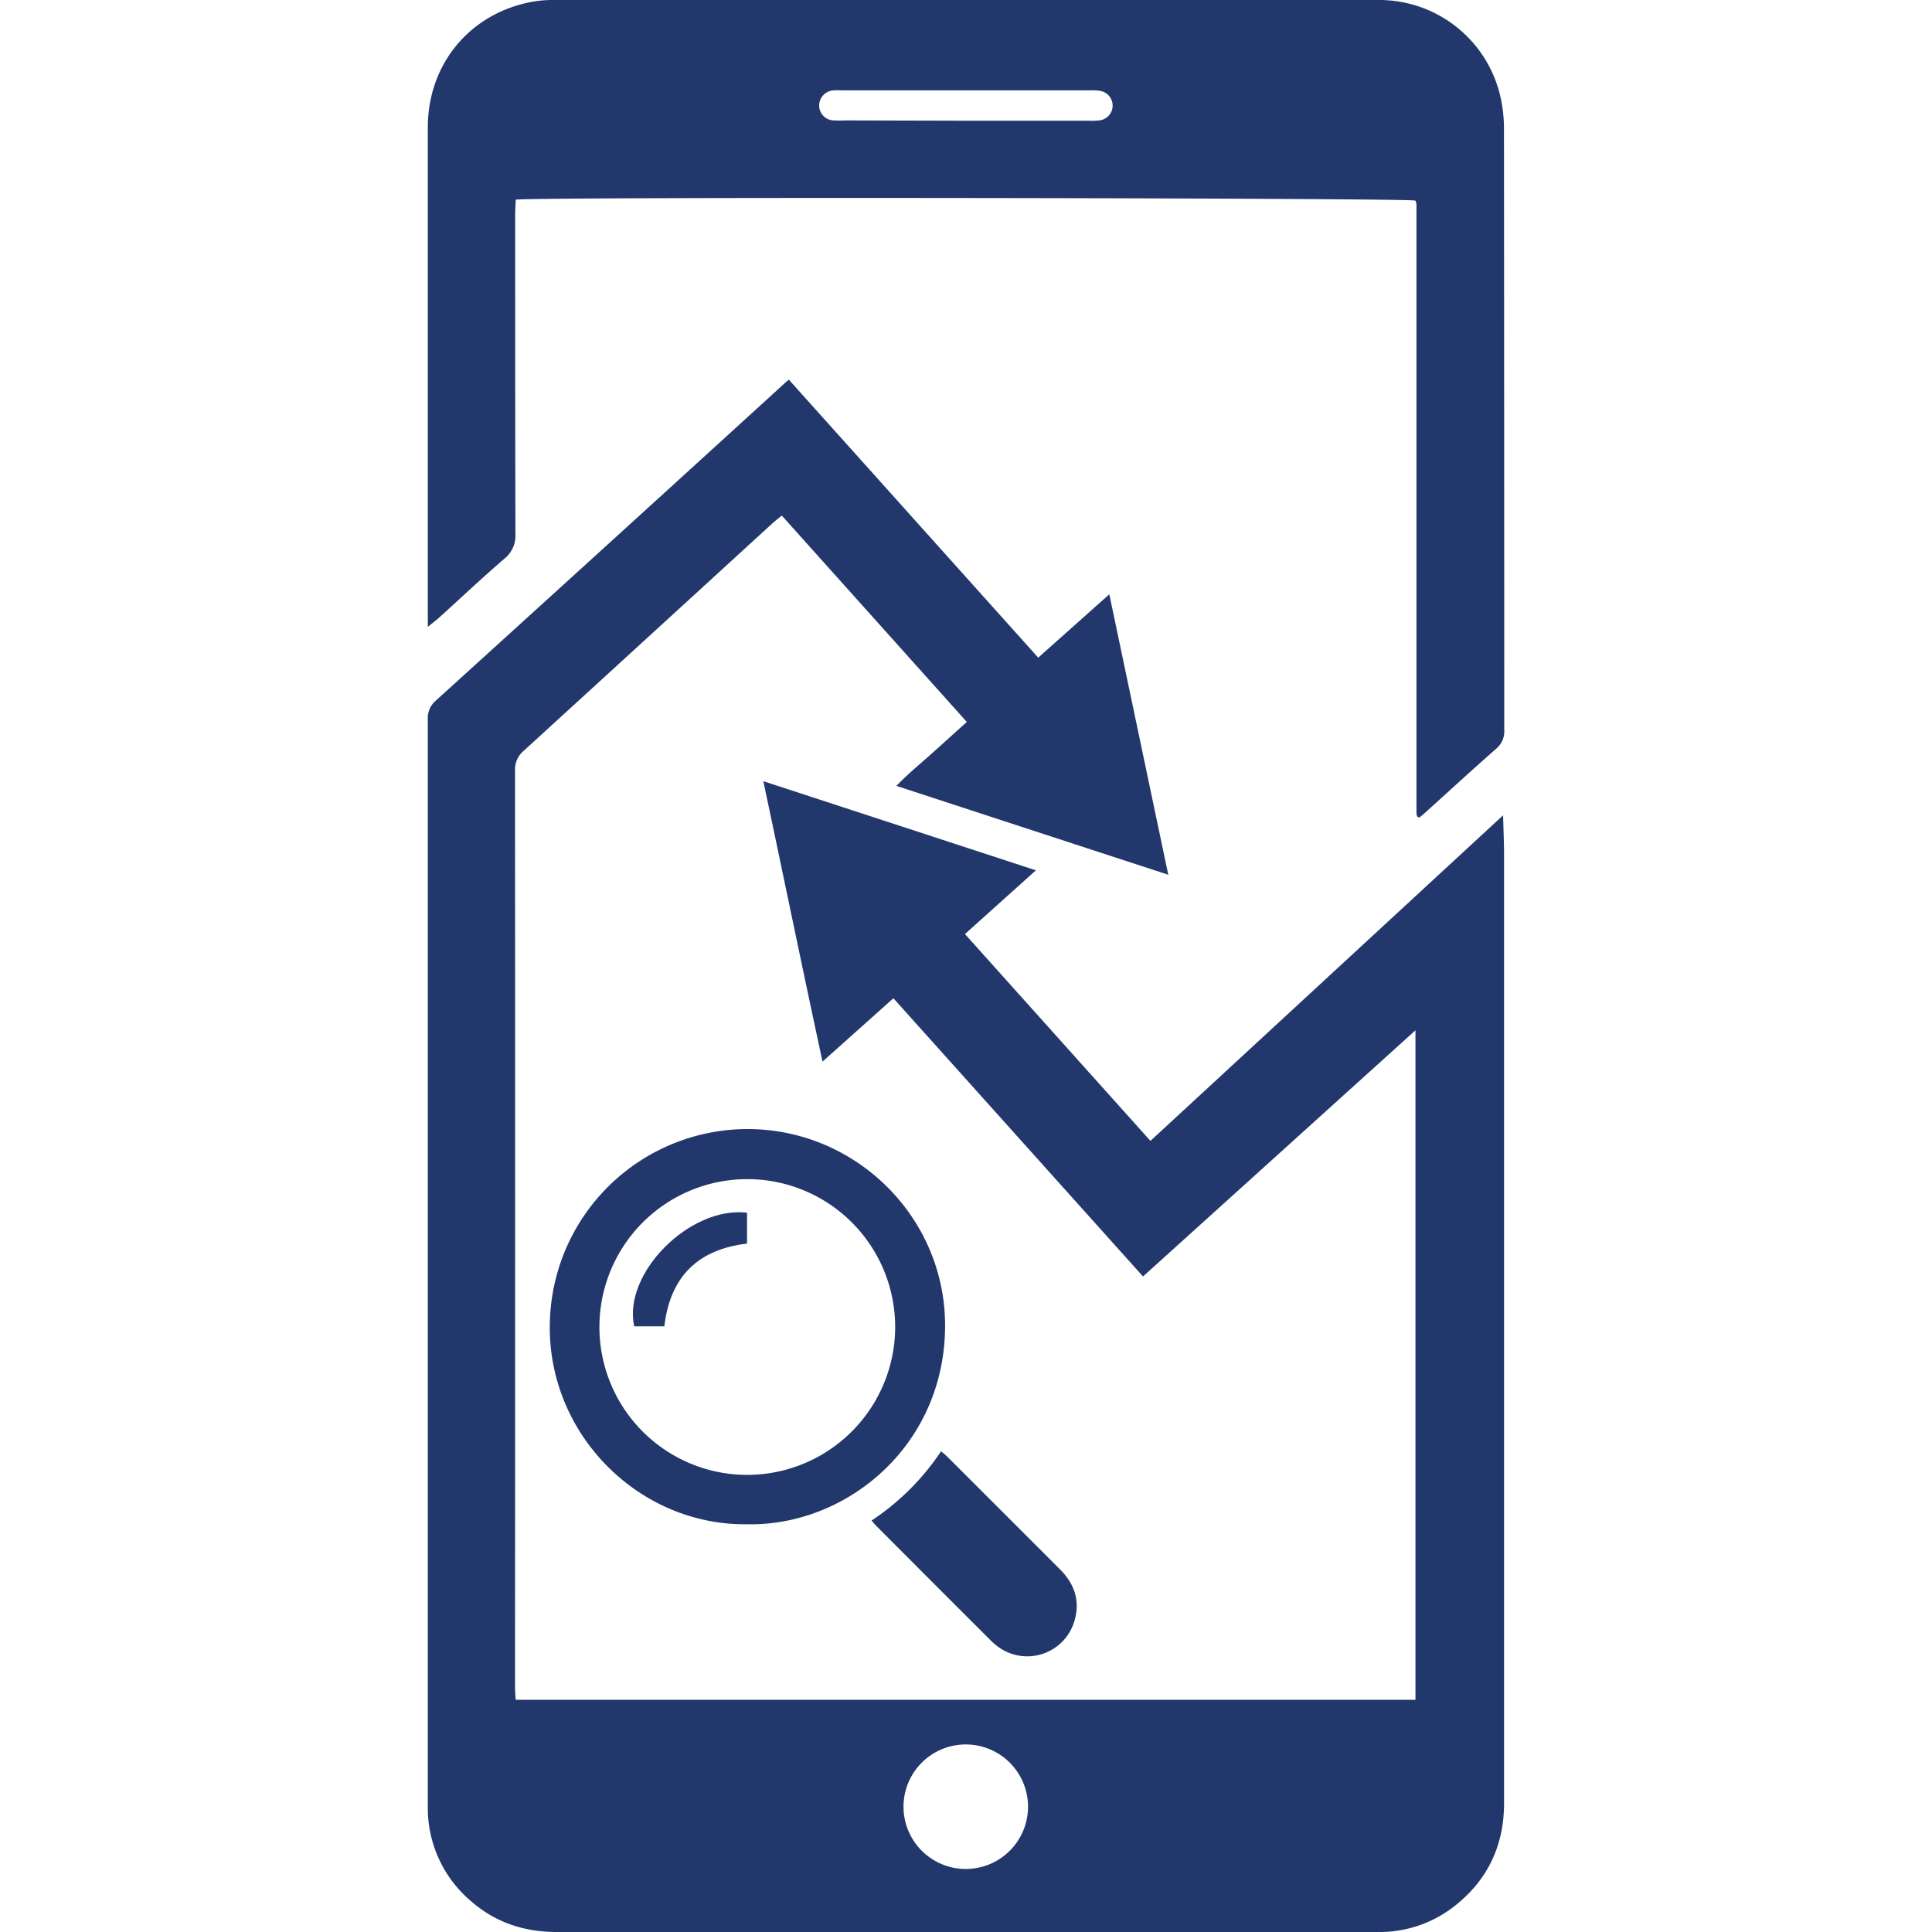 <svg id="647028b2-87f6-4f34-99ec-105a74962a13" data-name="Layer 1" xmlns="http://www.w3.org/2000/svg" viewBox="0 0 500 500"><title>ico</title><path d="M204.15,98.25l64.54,71.95,18.4-16.4c5.12,24.35,10.12,48.15,15.26,72.59l-70.36-23c3-3.14,6.07-5.61,9-8.24s5.91-5.33,9.22-8.31l-47.88-53.41c-.94.78-1.71,1.36-2.42,2q-32.19,29.48-64.41,58.91a6.29,6.29,0,0,0-2.21,5.16q.06,118.49,0,237c0,1.08.1,2.15.17,3.4H366.32V266.64l-70.51,63.71c-21.6-24.07-43-47.93-64.6-72l-18.34,16.39c-5.25-24.3-10.13-48.11-15.32-72.57l70.54,23.07-18.36,16.49,48,53.53L389,211c.1,4,.25,7.21.25,10.38q0,107.7,0,215.4c0,10,0,19.92,0,29.87,0,10.44-3.84,19.2-11.93,25.92A31.35,31.35,0,0,1,357.51,500h-1.66Q250,500,144.1,500c-8.31,0-15.71-2.38-22-7.81a31.54,31.54,0,0,1-11.38-24.81q0-110.52,0-221,0-30,0-60.07a5.93,5.93,0,0,1,2-4.93q45-40.82,89.85-81.74C203,99.23,203.39,98.89,204.15,98.25Zm61.9,369.52a16.11,16.11,0,1,0-32.22-.39,16.11,16.11,0,1,0,32.22.39Z" style="fill:#22386c"/><path d="M110.72,162.24v-4.17q0-62.55,0-125.11c0-16.54,11.11-29.76,27.39-32.57A31,31,0,0,1,143.39,0Q249.92,0,356.44,0a32.19,32.19,0,0,1,32,25.63,38,38,0,0,1,.79,7.9q.06,77.66.07,155.31a5.83,5.83,0,0,1-2.06,4.9c-6.23,5.47-12.33,11.09-18.49,16.65-.48.44-1,.84-1.44,1.21a3.53,3.53,0,0,1-.41-.22.56.56,0,0,1-.21-.25c-.05-.21-.08-.43-.11-.65s0-.22,0-.33v-1.66q0-77.16,0-154.31v-.66c0-.12,0-.23,0-.34s0-.44-.06-.66a1.21,1.21,0,0,0-.09-.31c0-.1-.1-.2-.15-.3-2.29-.69-227.08-1-232.8-.24-.05,1.19-.15,2.47-.15,3.74,0,27.55,0,55.09.06,82.63a7.66,7.66,0,0,1-2.85,6.55c-5.7,4.9-11.18,10.07-16.75,15.12C113,160.44,112.12,161.08,110.72,162.24Zm139.13-131q15.9,0,31.82,0a18.36,18.36,0,0,0,3-.1,3.86,3.86,0,0,0,.07-7.62,13.67,13.67,0,0,0-2.64-.13H217.76a16.53,16.53,0,0,0-2,0A3.94,3.94,0,0,0,212,27.26a3.85,3.85,0,0,0,3.73,3.9,23.36,23.36,0,0,0,2.65,0Z" style="fill:#22386c"/><path d="M193.38,394.48c-27.87.35-51.33-23-51.09-51.28a51.21,51.21,0,0,1,51.15-51c28.14,0,51.26,22.91,51.15,51.06C244.46,374.25,219,395,193.38,394.48Zm38.29-50.92A38.27,38.27,0,1,0,193,381.7,38.34,38.34,0,0,0,231.67,343.56Z" style="fill:#22386c"/><path d="M225.55,393.52a64,64,0,0,0,18-17.93c.71.62,1.22,1,1.68,1.47q14.55,14.54,29.08,29.07c3.75,3.74,5.27,8.13,3.77,13.3a12.72,12.72,0,0,1-19.79,6.74,16.4,16.4,0,0,1-2-1.74Q241.62,409.79,227,395.12C226.59,394.74,226.25,394.31,225.55,393.52Z" style="fill:#22386c"/><path d="M171.93,343.25h-7.8c-3-13.66,14.32-31.14,29.2-29.41v8C180.78,323.32,173.45,330.24,171.93,343.25Z" style="fill:#22386c"/></svg>